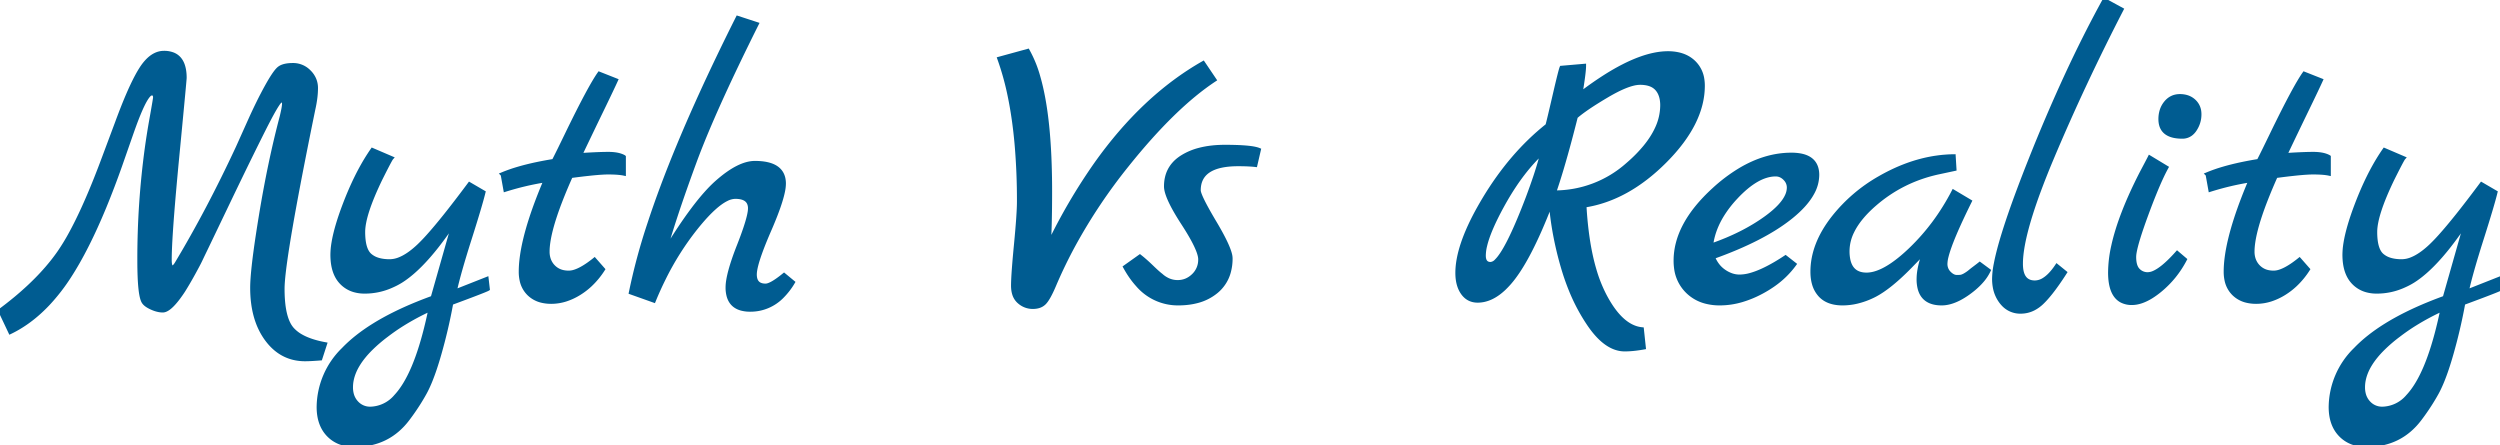 <svg width="635.8" height="113.2" viewBox="0 0 635.8 113.2" xmlns="http://www.w3.org/2000/svg"><g id="svgGroup" stroke-linecap="round" fill-rule="evenodd" font-size="9pt" stroke="#005c91" stroke-width="0.25mm" fill="#005c91" style="stroke:#005c91;stroke-width:0.25mm;fill:#005c91"><path d="M 82.7 87.5 L 81.5 91.2 Q 79.509 91.353 78.281 91.389 A 23.51 23.51 0 0 1 77.6 91.4 Q 71.6 91.4 67.85 86.35 Q 64.1 81.3 64.1 73.2 Q 64.1 69.179 65.615 59.267 A 400.649 400.649 0 0 1 66.35 54.65 Q 68.6 41 71.6 29.7 Q 72.114 27.558 72.188 26.664 A 3.259 3.259 0 0 0 72.2 26.4 A 1.33 1.33 0 0 0 72.169 26.098 Q 72.073 25.686 71.678 25.615 A 1.002 1.002 0 0 0 71.5 25.6 A 0.631 0.631 0 0 0 71.14 25.851 Q 70.311 26.751 68.162 30.875 A 175.099 175.099 0 0 0 67.05 33.05 A 755.637 755.637 0 0 0 64.034 39.116 Q 61.35 44.569 58.1 51.35 A 34878.622 34878.622 0 0 1 56.306 55.092 Q 53.409 61.136 52.472 63.083 A 388.438 388.438 0 0 1 52.15 63.75 Q 51.4 65.3 50.95 66.25 A 22.187 22.187 0 0 1 50.679 66.798 Q 50.173 67.793 49.15 69.65 A 100.449 100.449 0 0 1 47.857 71.928 Q 47.209 73.035 46.6 74 A 35.535 35.535 0 0 1 45.412 75.699 Q 42.944 79 41.4 79 Q 40.1 79 38.55 78.3 Q 37 77.6 36.5 76.8 Q 35.414 75.122 35.4 66.432 A 141.67 141.67 0 0 1 35.4 66.2 A 207.917 207.917 0 0 1 37.305 37.636 A 185.085 185.085 0 0 1 38.4 30.7 A 1020.471 1020.471 0 0 0 38.634 29.383 Q 39.4 25.063 39.4 24.8 Q 39.4 23.89 38.738 23.808 A 1.121 1.121 0 0 0 38.6 23.8 A 1.148 1.148 0 0 0 37.84 24.245 Q 36.469 25.69 34.206 31.831 A 127.652 127.652 0 0 0 33.5 33.8 L 30.6 42.1 A 217.338 217.338 0 0 1 26.585 52.631 Q 22.171 63.314 17.686 70.245 A 65.053 65.053 0 0 1 17.65 70.3 A 49.003 49.003 0 0 1 12.235 77.275 Q 8.615 81.115 4.517 83.485 A 29.007 29.007 0 0 1 2.6 84.5 L 0 79 Q 8.26 72.869 13.293 66.52 A 46.487 46.487 0 0 0 14.95 64.3 A 53.112 53.112 0 0 0 17.978 59.354 Q 21.014 53.802 24.338 45.465 A 241.091 241.091 0 0 0 26.4 40.1 L 29.8 31 Q 32.564 23.497 34.767 19.393 A 29.048 29.048 0 0 1 35.9 17.45 A 13.356 13.356 0 0 1 37.302 15.607 Q 39.338 13.4 41.7 13.4 A 6.213 6.213 0 0 1 43.988 13.788 Q 47 14.975 47 19.8 A 9.165 9.165 0 0 1 46.97 20.226 Q 46.763 22.769 45.1 40.05 A 1031.899 1031.899 0 0 0 44.36 48.047 Q 43.2 61.178 43.2 66.1 Q 43.2 67.503 43.565 67.873 A 0.423 0.423 0 0 0 43.8 68 Q 44.293 68 44.883 67.028 A 6.223 6.223 0 0 0 44.9 67 Q 53 53.5 60.4 37.6 A 3462.397 3462.397 0 0 0 60.931 36.419 Q 61.753 34.591 63.16 31.457 A 28745.868 28745.868 0 0 0 63.5 30.7 A 138.309 138.309 0 0 1 65.671 26.083 A 100.557 100.557 0 0 1 67.8 22 A 53.628 53.628 0 0 1 68.671 20.479 Q 70.141 18.014 71 17.35 A 3.355 3.355 0 0 1 71.957 16.849 Q 72.861 16.535 74.199 16.503 A 12.864 12.864 0 0 1 74.5 16.5 A 5.66 5.66 0 0 1 78.595 18.196 A 7.165 7.165 0 0 1 78.65 18.25 A 5.95 5.95 0 0 1 80.015 20.293 A 5.728 5.728 0 0 1 80.4 22.4 A 19.915 19.915 0 0 1 80.266 24.634 Q 80.094 26.156 79.7 27.9 A 1593.566 1593.566 0 0 0 77.049 41.11 Q 71.9 67.397 71.9 73.45 Q 71.9 79.294 73.377 82.246 A 6.641 6.641 0 0 0 74.3 83.65 A 8.771 8.771 0 0 0 76.599 85.476 Q 78.944 86.811 82.7 87.5 Z M 115.7 74.1 L 123.8 70.9 L 124.1 73.5 A 1.602 1.602 0 0 1 123.867 73.622 Q 122.588 74.213 114.8 77.1 Q 113.6 83.7 111.75 90.15 A 85.345 85.345 0 0 1 110.623 93.793 Q 109.517 97.082 108.412 99.265 A 21.655 21.655 0 0 1 108.05 99.95 A 54.091 54.091 0 0 1 104.615 105.361 A 61.05 61.05 0 0 1 103.7 106.6 Q 98.7 113.2 90.2 113.2 A 11 11 0 0 1 87.289 112.834 A 8.133 8.133 0 0 1 83.5 110.6 Q 81 108 81 103.5 A 20.739 20.739 0 0 1 87.319 88.831 Q 93.564 82.314 105.982 77.244 A 107.101 107.101 0 0 1 110 75.7 L 115.4 56.7 A 93.688 93.688 0 0 1 111.206 62.531 Q 106.835 68.105 102.95 70.849 A 17.25 17.25 0 0 1 99.9 72.6 Q 96.5 74.2 92.75 74.2 A 9.475 9.475 0 0 1 90.05 73.834 A 7.278 7.278 0 0 1 86.75 71.8 Q 84.86 69.784 84.558 66.217 A 16.773 16.773 0 0 1 84.5 64.8 A 18.967 18.967 0 0 1 84.778 61.747 Q 85.435 57.751 87.65 51.95 Q 90.468 44.57 93.886 39.311 A 45.542 45.542 0 0 1 94.7 38.1 L 99.6 40.2 A 1.022 1.022 0 0 0 99.491 40.348 Q 99.06 41.014 97.393 44.318 A 388.622 388.622 0 0 0 96.8 45.5 Q 92.4 54.6 92.4 59 A 17.798 17.798 0 0 0 92.5 60.961 Q 92.812 63.763 94.1 64.9 A 5.422 5.422 0 0 0 96.007 65.964 Q 96.823 66.235 97.819 66.337 A 12.513 12.513 0 0 0 99.1 66.4 A 6.826 6.826 0 0 0 101.666 65.856 Q 103.713 65.026 106.033 62.93 A 27.307 27.307 0 0 0 106.55 62.45 A 44.202 44.202 0 0 0 108.889 60.014 Q 112.677 55.799 118.808 47.594 A 423.143 423.143 0 0 0 119.4 46.8 L 123 48.9 Q 122.2 52.2 119.45 60.85 Q 116.7 69.5 115.7 74.1 Z M 627.4 74.1 L 635.5 70.9 L 635.8 73.5 A 1.602 1.602 0 0 1 635.567 73.622 Q 634.288 74.213 626.5 77.1 Q 625.3 83.7 623.45 90.15 A 85.345 85.345 0 0 1 622.323 93.793 Q 621.217 97.082 620.112 99.265 A 21.655 21.655 0 0 1 619.75 99.95 A 54.091 54.091 0 0 1 616.315 105.361 A 61.05 61.05 0 0 1 615.4 106.6 Q 610.4 113.2 601.9 113.2 A 11 11 0 0 1 598.989 112.834 A 8.133 8.133 0 0 1 595.2 110.6 Q 592.7 108 592.7 103.5 A 20.739 20.739 0 0 1 599.019 88.831 Q 605.264 82.314 617.682 77.244 A 107.101 107.101 0 0 1 621.7 75.7 L 627.1 56.7 A 93.688 93.688 0 0 1 622.906 62.531 Q 618.535 68.105 614.65 70.849 A 17.25 17.25 0 0 1 611.6 72.6 Q 608.2 74.2 604.45 74.2 A 9.475 9.475 0 0 1 601.75 73.834 A 7.278 7.278 0 0 1 598.45 71.8 Q 596.56 69.784 596.258 66.217 A 16.773 16.773 0 0 1 596.2 64.8 A 18.967 18.967 0 0 1 596.478 61.747 Q 597.135 57.751 599.35 51.95 Q 602.168 44.57 605.586 39.311 A 45.542 45.542 0 0 1 606.4 38.1 L 611.3 40.2 A 1.022 1.022 0 0 0 611.191 40.348 Q 610.76 41.014 609.093 44.318 A 388.622 388.622 0 0 0 608.5 45.5 Q 604.1 54.6 604.1 59 A 17.798 17.798 0 0 0 604.2 60.961 Q 604.512 63.763 605.8 64.9 A 5.422 5.422 0 0 0 607.707 65.964 Q 608.523 66.235 609.519 66.337 A 12.513 12.513 0 0 0 610.8 66.4 A 6.826 6.826 0 0 0 613.366 65.856 Q 615.413 65.026 617.733 62.93 A 27.307 27.307 0 0 0 618.25 62.45 A 44.202 44.202 0 0 0 620.589 60.014 Q 624.377 55.799 630.508 47.594 A 423.143 423.143 0 0 0 631.1 46.8 L 634.7 48.9 Q 633.9 52.2 631.15 60.85 Q 628.4 69.5 627.4 74.1 Z M 199.4 69.9 L 201.7 71.8 A 18.116 18.116 0 0 1 198.986 75.339 A 11.222 11.222 0 0 1 190.8 78.8 A 8.535 8.535 0 0 1 188.54 78.527 Q 185.954 77.816 185.257 75.248 A 8.212 8.212 0 0 1 185 73.1 Q 185 69.8 187.85 62.55 A 116.643 116.643 0 0 0 188.819 60.005 Q 190.305 55.948 190.617 53.93 A 6.2 6.2 0 0 0 190.7 53 A 3.196 3.196 0 0 0 190.456 51.702 Q 189.75 50.1 187 50.1 A 5.094 5.094 0 0 0 184.778 50.694 Q 181.874 52.121 177.829 56.972 A 65.942 65.942 0 0 0 176.95 58.05 A 71.313 71.313 0 0 0 168.881 70.795 A 84.918 84.918 0 0 0 166.3 76.5 L 160.4 74.4 A 152.813 152.813 0 0 1 165.128 56.852 Q 171.137 38.515 182.84 14.177 A 626.288 626.288 0 0 1 187.6 4.5 L 192.5 6.1 A 663.428 663.428 0 0 0 187.344 16.631 Q 180.2 31.575 176.6 41.4 A 503.689 503.689 0 0 0 174.256 47.906 Q 171.436 55.915 169.655 61.97 A 164.254 164.254 0 0 0 169.1 63.9 Q 176.8 51.2 182.35 46.3 Q 187.9 41.4 192 41.4 Q 199.267 41.4 199.398 46.511 A 7.391 7.391 0 0 1 199.4 46.7 A 10.083 10.083 0 0 1 199.183 48.603 Q 198.57 51.724 196.224 57.279 A 121.038 121.038 0 0 1 195.7 58.5 A 124.467 124.467 0 0 0 194.443 61.487 Q 192.513 66.256 192.108 68.677 A 6.919 6.919 0 0 0 192 69.8 Q 192 72.6 194.7 72.6 Q 196.1 72.6 199.4 69.9 Z M 417.6 83.7 L 418.1 88.4 A 36.951 36.951 0 0 1 415.941 88.724 Q 414.447 88.9 413.2 88.9 Q 408.5 88.9 404.2 82.65 A 46.915 46.915 0 0 1 399.45 73.76 A 58.701 58.701 0 0 1 397.45 68 A 84.538 84.538 0 0 1 395.031 57.233 A 71.612 71.612 0 0 1 394.4 51.8 A 152.226 152.226 0 0 1 391.631 58.547 Q 388.897 64.748 386.337 68.673 A 33.434 33.434 0 0 1 384.95 70.65 A 22.569 22.569 0 0 1 382.568 73.345 Q 379.252 76.5 375.8 76.5 Q 373.505 76.5 372.125 74.718 A 5.754 5.754 0 0 1 372 74.55 Q 370.771 72.838 370.621 70.163 A 13.623 13.623 0 0 1 370.6 69.4 Q 370.6 62.699 376.217 52.718 A 86.122 86.122 0 0 1 377.45 50.6 Q 384.3 39.2 393.5 31.9 A 5.013 5.013 0 0 0 393.571 31.655 Q 393.894 30.463 395.25 24.6 Q 396.8 17.9 397.1 17.2 L 402.9 16.7 Q 402.9 18.089 402.299 21.947 A 175.954 175.954 0 0 1 402 23.8 A 86.886 86.886 0 0 1 408.45 19.294 Q 417.675 13.5 424.2 13.5 A 12.072 12.072 0 0 1 426.927 13.791 Q 429.04 14.28 430.53 15.595 A 7.685 7.685 0 0 1 430.7 15.75 A 7.456 7.456 0 0 1 432.985 20.212 A 10.586 10.586 0 0 1 433.1 21.8 Q 433.1 31.3 423.5 40.95 Q 413.9 50.6 403 52.3 A 90.941 90.941 0 0 0 403.837 60.747 Q 404.472 64.988 405.503 68.507 A 36.233 36.233 0 0 0 408.05 75 Q 411.623 81.894 415.938 83.345 A 7.367 7.367 0 0 0 417.6 83.7 Z M 306 16 L 308.9 20.3 Q 298.6 27.1 286.7 41.95 A 137.626 137.626 0 0 0 273.057 62.334 A 118.509 118.509 0 0 0 268.1 72.6 Q 266.7 75.9 265.65 77 A 3.398 3.398 0 0 1 264.036 77.932 Q 263.49 78.079 262.838 78.097 A 6.684 6.684 0 0 1 262.65 78.1 A 5.176 5.176 0 0 1 259.199 76.792 A 6.555 6.555 0 0 1 259.15 76.75 A 4.257 4.257 0 0 1 257.876 74.722 Q 257.669 74.038 257.617 73.215 A 9.006 9.006 0 0 1 257.6 72.65 A 35.761 35.761 0 0 1 257.641 71.086 Q 257.744 68.787 258.105 64.77 A 382.039 382.039 0 0 1 258.35 62.15 Q 259.1 54.4 259.1 51.2 A 165.438 165.438 0 0 0 258.523 36.912 Q 257.927 30.058 256.716 24.274 A 69.127 69.127 0 0 0 254.1 14.9 L 261.4 12.9 A 30.287 30.287 0 0 1 264.123 19.614 Q 267.1 29.955 267.1 48.6 A 402.278 402.278 0 0 1 267.081 52.588 Q 267.036 57.144 266.881 60.462 A 115.201 115.201 0 0 1 266.8 62 A 144.425 144.425 0 0 1 278.651 41.766 Q 290.775 24.663 306 16 Z M 503.5 67.1 L 505.8 68.8 A 11.552 11.552 0 0 1 504.125 71.368 Q 503.229 72.427 502.012 73.445 A 23.692 23.692 0 0 1 500.65 74.5 A 19.014 19.014 0 0 1 498.37 75.924 Q 495.931 77.2 493.8 77.2 Q 489.094 77.2 488.142 73.256 A 9.634 9.634 0 0 1 487.9 71 A 14.085 14.085 0 0 1 488.129 68.567 Q 488.486 66.538 489.4 64.1 L 485.7 67.9 Q 480.735 72.957 476.996 74.97 A 15.896 15.896 0 0 1 476.35 75.3 A 19.914 19.914 0 0 1 472.256 76.768 A 16.012 16.012 0 0 1 468.6 77.2 Q 464.8 77.2 462.85 75.05 A 7.138 7.138 0 0 1 461.273 72.109 Q 460.9 70.763 460.9 69.1 Q 460.9 62.1 466.3 55.25 A 40.456 40.456 0 0 1 478.031 45.224 A 47.555 47.555 0 0 1 480.1 44.1 Q 488.5 39.8 496.9 39.7 L 497.1 43 L 492.9 43.9 Q 483.8 45.9 476.85 51.9 Q 472.78 55.414 471.093 58.91 A 11.287 11.287 0 0 0 469.9 63.85 A 10.83 10.83 0 0 0 470.098 66.022 Q 470.875 69.8 474.7 69.8 Q 478.472 69.8 483.719 65.374 A 45.684 45.684 0 0 0 485.8 63.5 Q 492.4 57.2 496.8 48.7 L 501 51.2 A 204.847 204.847 0 0 0 498.893 55.568 Q 495.863 62.059 495.076 65.259 A 8.047 8.047 0 0 0 494.8 67.1 A 3.397 3.397 0 0 0 495.045 68.406 A 3.184 3.184 0 0 0 495.75 69.45 A 4.283 4.283 0 0 0 496.329 69.941 Q 496.989 70.4 497.65 70.4 A 14.274 14.274 0 0 0 498.035 70.395 Q 498.581 70.38 498.83 70.32 A 0.879 0.879 0 0 0 498.9 70.3 A 4.556 4.556 0 0 0 499.462 70.069 A 5.003 5.003 0 0 0 499.5 70.05 Q 499.793 69.903 500.23 69.613 A 13.889 13.889 0 0 0 500.25 69.6 Q 500.7 69.3 501.05 69 Q 501.387 68.711 502.141 68.144 A 64.698 64.698 0 0 1 502.2 68.1 Q 503 67.5 503.5 67.1 Z M 151.2 66 L 153.4 68.5 A 20.607 20.607 0 0 1 150.061 72.532 A 17.755 17.755 0 0 1 147.35 74.6 A 15.489 15.489 0 0 1 144.011 76.179 A 12.194 12.194 0 0 1 140.2 76.8 A 10.219 10.219 0 0 1 137.806 76.535 A 6.962 6.962 0 0 1 134.5 74.75 A 6.761 6.761 0 0 1 132.626 71.296 A 10.085 10.085 0 0 1 132.4 69.1 Q 132.4 62.015 136.882 50.377 A 138.872 138.872 0 0 1 138.7 45.9 Q 133.6 46.7 128.5 48.3 L 127.8 44.4 L 127.7 44.3 A 39.079 39.079 0 0 1 131.79 42.866 Q 133.975 42.223 136.553 41.681 A 90.241 90.241 0 0 1 140.8 40.9 A 44.321 44.321 0 0 0 141.17 40.186 Q 142.049 38.461 144.048 34.328 A 1129.95 1129.95 0 0 0 144.4 33.6 Q 150 22.1 152.4 18.7 L 156.7 20.4 Q 155.779 22.426 153.586 26.954 A 999.706 999.706 0 0 1 153.2 27.75 A 1568.814 1568.814 0 0 0 150.724 32.875 Q 149.247 35.947 147.6 39.4 Q 151.309 39.153 153.727 39.109 A 54.279 54.279 0 0 1 154.7 39.1 A 13.624 13.624 0 0 1 156.173 39.174 Q 157.72 39.343 158.692 39.895 A 4.128 4.128 0 0 1 158.7 39.9 L 158.7 44.2 Q 157.3 43.9 154.65 43.9 A 26.356 26.356 0 0 0 153.094 43.955 Q 150.453 44.114 145.663 44.739 A 262.226 262.226 0 0 0 145.2 44.8 A 134.957 134.957 0 0 0 142.688 50.771 Q 139.3 59.453 139.3 64 A 5.98 5.98 0 0 0 139.578 65.859 A 4.975 4.975 0 0 0 140.75 67.8 A 4.824 4.824 0 0 0 143.486 69.206 A 6.914 6.914 0 0 0 144.65 69.3 A 5.098 5.098 0 0 0 146.25 69.009 Q 147.752 68.509 149.684 67.147 A 29.849 29.849 0 0 0 151.2 66 Z M 584.8 66 L 587 68.5 A 20.607 20.607 0 0 1 583.661 72.532 A 17.755 17.755 0 0 1 580.95 74.6 A 15.489 15.489 0 0 1 577.611 76.179 A 12.194 12.194 0 0 1 573.8 76.8 A 10.219 10.219 0 0 1 571.406 76.535 A 6.962 6.962 0 0 1 568.1 74.75 A 6.761 6.761 0 0 1 566.226 71.296 A 10.085 10.085 0 0 1 566 69.1 Q 566 62.015 570.482 50.377 A 138.872 138.872 0 0 1 572.3 45.9 Q 567.2 46.7 562.1 48.3 L 561.4 44.4 L 561.3 44.3 A 39.079 39.079 0 0 1 565.39 42.866 Q 567.575 42.223 570.153 41.681 A 90.241 90.241 0 0 1 574.4 40.9 A 44.321 44.321 0 0 0 574.77 40.186 Q 575.649 38.461 577.648 34.328 A 1129.95 1129.95 0 0 0 578 33.6 Q 583.6 22.1 586 18.7 L 590.3 20.4 Q 589.379 22.426 587.186 26.954 A 999.706 999.706 0 0 1 586.8 27.75 A 1568.814 1568.814 0 0 0 584.324 32.875 Q 582.847 35.947 581.2 39.4 Q 584.909 39.153 587.327 39.109 A 54.279 54.279 0 0 1 588.3 39.1 A 13.624 13.624 0 0 1 589.773 39.174 Q 591.32 39.343 592.292 39.895 A 4.128 4.128 0 0 1 592.3 39.9 L 592.3 44.2 Q 590.9 43.9 588.25 43.9 A 26.356 26.356 0 0 0 586.694 43.955 Q 584.053 44.114 579.263 44.739 A 262.226 262.226 0 0 0 578.8 44.8 A 134.957 134.957 0 0 0 576.288 50.771 Q 572.9 59.453 572.9 64 A 5.98 5.98 0 0 0 573.178 65.859 A 4.975 4.975 0 0 0 574.35 67.8 A 4.824 4.824 0 0 0 577.086 69.206 A 6.914 6.914 0 0 0 578.25 69.3 A 5.098 5.098 0 0 0 579.85 69.009 Q 581.352 68.509 583.284 67.147 A 29.849 29.849 0 0 0 584.8 66 Z M 523.1 67.6 L 525.2 69.3 A 81.163 81.163 0 0 1 523.363 72.048 Q 521.529 74.665 520.02 76.271 A 18.333 18.333 0 0 1 519.35 76.95 A 9.072 9.072 0 0 1 517.227 78.493 A 7.175 7.175 0 0 1 513.9 79.3 A 5.902 5.902 0 0 1 509.429 77.396 A 7.49 7.49 0 0 1 509 76.9 A 8.67 8.67 0 0 1 507.267 72.932 A 11.851 11.851 0 0 1 507.1 70.9 A 21.142 21.142 0 0 1 507.54 67.065 Q 508.739 60.789 513.205 48.779 A 387.597 387.597 0 0 1 516.3 40.75 A 424.622 424.622 0 0 1 525.477 19.306 Q 530.199 9.1 535.046 0.28 A 260.316 260.316 0 0 1 535.2 0 L 539.6 2.4 Q 529.8 21.4 521.9 40.15 A 204.876 204.876 0 0 0 518.537 48.613 Q 514 60.886 514 67.1 Q 514 71.8 517.5 71.8 A 4.317 4.317 0 0 0 519.731 71.133 Q 521.149 70.286 522.567 68.361 A 19.795 19.795 0 0 0 523.1 67.6 Z M 320.2 38.1 L 319.3 42 Q 318.158 41.866 316.564 41.822 A 60.357 60.357 0 0 0 314.9 41.8 Q 304.9 41.8 304.9 48.4 Q 304.9 49.717 308.484 55.813 A 161.987 161.987 0 0 0 308.95 56.6 A 85.443 85.443 0 0 1 310.326 58.992 Q 312.404 62.752 312.867 64.719 A 4.364 4.364 0 0 1 313 65.7 A 12.813 12.813 0 0 1 312.497 69.384 A 9.714 9.714 0 0 1 309.35 74.15 A 12.548 12.548 0 0 1 304.321 76.655 Q 302.447 77.132 300.238 77.191 A 23.638 23.638 0 0 1 299.6 77.2 A 13.481 13.481 0 0 1 289.277 72.448 Q 287.554 70.552 286.1 67.9 L 289.9 65.2 Q 291.255 66.265 292.797 67.751 A 53.321 53.321 0 0 1 292.9 67.85 Q 294.106 69.019 294.858 69.647 A 10.802 10.802 0 0 0 295.3 70 A 6.983 6.983 0 0 0 297.102 71.191 A 5.81 5.81 0 0 0 299.5 71.7 Q 301.8 71.7 303.5 70.05 A 5.46 5.46 0 0 0 305.198 66.102 A 6.955 6.955 0 0 0 305.2 65.95 Q 305.2 63.5 300.85 56.8 Q 296.932 50.765 296.543 47.976 A 4.181 4.181 0 0 1 296.5 47.4 Q 296.5 42.845 300.086 40.278 A 11.005 11.005 0 0 1 300.65 39.9 A 15.699 15.699 0 0 1 305.07 38.045 Q 307.938 37.3 311.55 37.3 A 88.977 88.977 0 0 1 314.271 37.338 Q 317.967 37.452 319.616 37.903 A 4.743 4.743 0 0 1 320.2 38.1 Z M 454.1 65.4 L 456.4 67.2 A 22.525 22.525 0 0 1 451.05 72.427 A 28.655 28.655 0 0 1 447.9 74.35 A 26.403 26.403 0 0 1 442.986 76.372 A 19.863 19.863 0 0 1 437.4 77.2 A 14.071 14.071 0 0 1 433.788 76.76 A 10.253 10.253 0 0 1 429.2 74.2 A 10.03 10.03 0 0 1 426.209 68.071 A 13.951 13.951 0 0 1 426.1 66.3 Q 426.1 57.1 435.85 48.2 A 41.631 41.631 0 0 1 442.429 43.225 Q 448.959 39.3 455.6 39.3 A 12.291 12.291 0 0 1 458.009 39.515 Q 461.779 40.272 462.158 43.701 A 7.282 7.282 0 0 1 462.2 44.5 A 9.575 9.575 0 0 1 460.963 49.074 Q 459.347 52.073 455.622 55.102 A 36.171 36.171 0 0 1 455.25 55.4 Q 448.3 60.9 435.7 65.4 A 7.998 7.998 0 0 0 437.121 67.779 A 7.31 7.31 0 0 0 438.5 69 A 7.846 7.846 0 0 0 440.296 69.93 A 6.232 6.232 0 0 0 442.4 70.3 A 10.611 10.611 0 0 0 445.226 69.868 Q 447.965 69.105 451.557 66.993 A 56.342 56.342 0 0 0 454.1 65.4 Z M 553.7 64.3 L 555.7 66 Q 553.3 70.6 549.35 73.85 A 20.629 20.629 0 0 1 547.187 75.421 Q 544.547 77.07 542.281 77.099 A 6.33 6.33 0 0 1 542.2 77.1 A 5.601 5.601 0 0 1 539.524 76.5 Q 536.6 74.937 536.6 69.3 A 31.542 31.542 0 0 1 537.381 62.661 Q 539.1 54.725 544.6 44 Q 546.138 41.096 546.581 40.234 A 24.08 24.08 0 0 0 546.7 40 L 551 42.6 A 40.031 40.031 0 0 0 549.891 44.781 Q 548.138 48.475 545.85 54.7 Q 543.372 61.444 542.907 64.26 A 6.901 6.901 0 0 0 542.8 65.35 Q 542.8 67.539 543.668 68.556 A 2.458 2.458 0 0 0 543.8 68.7 A 3.27 3.27 0 0 0 546.156 69.7 A 3.89 3.89 0 0 0 546.2 69.7 A 4.019 4.019 0 0 0 547.834 69.296 Q 549.983 68.327 553.036 65.032 A 47.744 47.744 0 0 0 553.7 64.3 Z M 395.3 48.9 A 27.876 27.876 0 0 0 413.905 41.843 A 35.412 35.412 0 0 0 414.3 41.5 A 35.99 35.99 0 0 0 418.337 37.374 Q 420.246 35.05 421.319 32.735 A 14.004 14.004 0 0 0 422.7 26.8 A 8.716 8.716 0 0 0 422.555 25.157 Q 422.369 24.189 421.945 23.432 A 4.6 4.6 0 0 0 421.35 22.6 Q 420 21.1 417.1 21.1 A 7.605 7.605 0 0 0 415.263 21.357 Q 413.489 21.804 411.095 23.026 A 44.488 44.488 0 0 0 408.7 24.35 A 114.049 114.049 0 0 0 406.144 25.903 Q 402.6 28.125 400.8 29.7 A 425.715 425.715 0 0 1 399.294 35.512 Q 397.1 43.725 395.3 48.9 Z M 109.4 78.7 A 62.456 62.456 0 0 0 102.448 82.426 A 51.046 51.046 0 0 0 98.3 85.3 A 38.755 38.755 0 0 0 94.376 88.662 Q 90.318 92.685 89.504 96.564 A 9.41 9.41 0 0 0 89.3 98.5 A 6.721 6.721 0 0 0 89.514 100.238 A 5.01 5.01 0 0 0 90.7 102.4 A 4.564 4.564 0 0 0 94.005 103.897 A 5.746 5.746 0 0 0 94.2 103.9 A 8.709 8.709 0 0 0 100.638 100.785 Q 105.519 95.583 108.745 81.693 A 124.083 124.083 0 0 0 109.4 78.7 Z M 621.1 78.7 A 62.456 62.456 0 0 0 614.148 82.426 A 51.046 51.046 0 0 0 610 85.3 A 38.755 38.755 0 0 0 606.076 88.662 Q 602.018 92.685 601.204 96.564 A 9.41 9.41 0 0 0 601 98.5 A 6.721 6.721 0 0 0 601.214 100.238 A 5.01 5.01 0 0 0 602.4 102.4 A 4.564 4.564 0 0 0 605.705 103.897 A 5.746 5.746 0 0 0 605.9 103.9 A 8.709 8.709 0 0 0 612.338 100.785 Q 617.219 95.583 620.445 81.693 A 124.083 124.083 0 0 0 621.1 78.7 Z M 391.796 40.401 A 46.976 46.976 0 0 0 392.2 38.8 Q 387.248 43.392 382.985 50.74 A 75.891 75.891 0 0 0 382.05 52.4 Q 378.649 58.617 377.736 62.48 A 11.1 11.1 0 0 0 377.4 65 Q 377.4 67.1 379.1 67.1 A 2.265 2.265 0 0 0 380.568 66.303 Q 383.125 63.802 387.27 53.452 A 199.837 199.837 0 0 0 388.5 50.3 Q 390.725 44.366 391.796 40.401 Z M 435.2 62.4 Q 443.3 59.6 449.1 55.4 Q 453.33 52.337 454.475 49.646 A 4.952 4.952 0 0 0 454.9 47.7 A 3.105 3.105 0 0 0 454.079 45.59 A 4.147 4.147 0 0 0 453.9 45.4 A 3.56 3.56 0 0 0 452.95 44.708 A 3.03 3.03 0 0 0 451.6 44.4 Q 446.9 44.4 441.45 50.25 A 28.277 28.277 0 0 0 437.93 54.842 Q 435.971 58.075 435.35 61.437 A 17.341 17.341 0 0 0 435.2 62.4 Z M 552.956 34.614 A 10.231 10.231 0 0 0 555 34.8 A 3.541 3.541 0 0 0 557.234 34.061 A 4.445 4.445 0 0 0 558.2 33 Q 559.4 31.2 559.4 29.1 A 5.916 5.916 0 0 0 559.382 28.634 A 4.319 4.319 0 0 0 558 25.7 A 4.679 4.679 0 0 0 556.055 24.615 A 6.088 6.088 0 0 0 554.4 24.4 Q 552.2 24.4 550.8 26.1 A 5.916 5.916 0 0 0 549.678 28.232 A 7.378 7.378 0 0 0 549.4 30.3 A 6.292 6.292 0 0 0 549.45 31.112 Q 549.823 33.972 552.956 34.614 Z" vector-effect="non-scaling-stroke"/></g></svg>